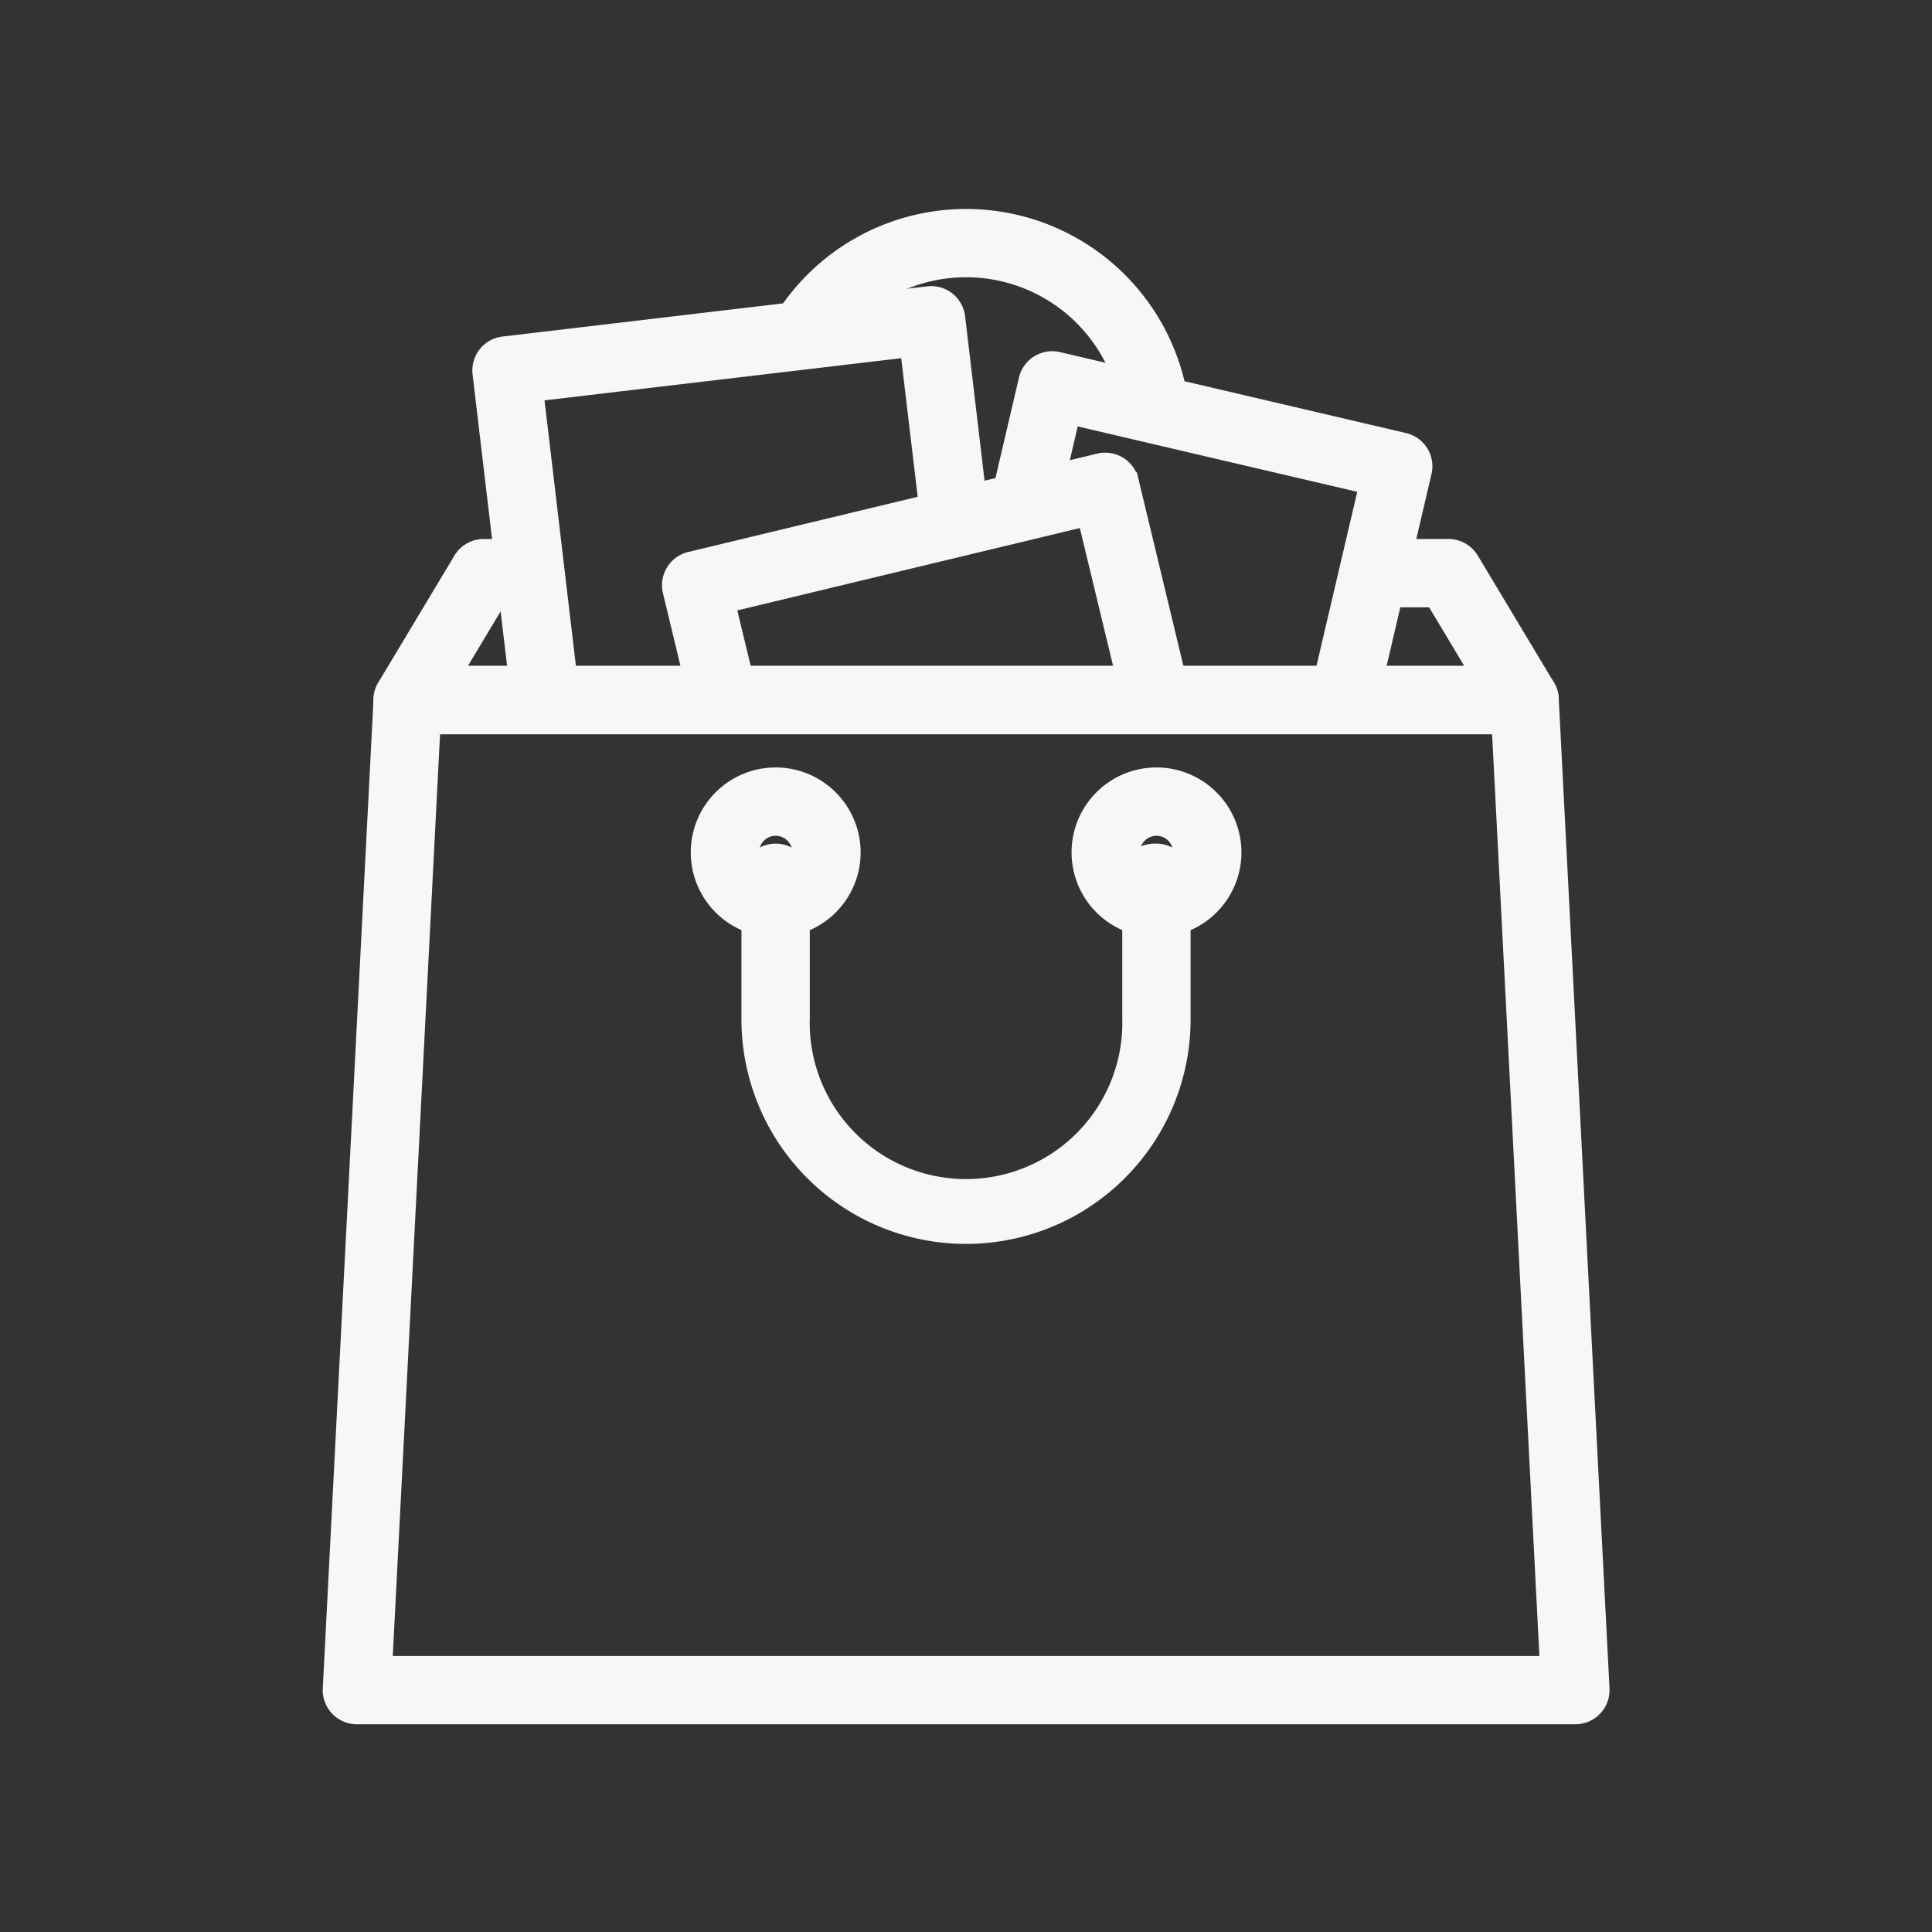 <svg xmlns="http://www.w3.org/2000/svg" xmlns:xlink="http://www.w3.org/1999/xlink" width="110" height="110" viewBox="0 0 110 110">
  <rect x="0" y="0" width="110" height="110" fill="#333333" stroke="none"/>
  <defs>
    <clipPath id="clip-AppMe-Admin-Platform-Icon-Productos-2">
      <rect width="110" height="110"/>
    </clipPath>
  </defs>
  <g id="AppMe-Admin-Platform-Icon-Productos-2" clip-path="url(#clip-AppMe-Admin-Platform-Icon-Productos-2)">
    <g id="_743131" data-name="743131" transform="translate(18.871 12.397)">
      <g id="Grupo_445" data-name="Grupo 445" transform="translate(25.93)">
        <g id="Grupo_444" data-name="Grupo 444" transform="translate(0)">
          <path id="Trazado_422" data-name="Trazado 422" d="M98.96,10.538A12.287,12.287,0,0,0,76.872,5.046a1.445,1.445,0,1,0,2.333,1.7A9.4,9.4,0,0,1,96.1,10.945a1.447,1.447,0,0,0,1.43,1.242,1.549,1.549,0,0,0,.206-.014A1.446,1.446,0,0,0,98.96,10.538Z" transform="translate(-76.593)" fill="#f5f7f9" stroke="#f5f7f9" stroke-width="1"/>
        </g>
      </g>
      <g id="Grupo_447" data-name="Grupo 447" transform="translate(2.891 18.789)">
        <g id="Grupo_446" data-name="Grupo 446" transform="translate(0)">
          <path id="Trazado_423" data-name="Trazado 423" d="M88.467,52.3l-4.336-7.227a1.443,1.443,0,0,0-1.239-.7H78.736a1.445,1.445,0,0,0,0,2.89h3.337l2.6,4.336H26.183l2.6-4.336h1.531a1.445,1.445,0,0,0,0-2.89H27.966a1.443,1.443,0,0,0-1.239.7L22.391,52.3a1.446,1.446,0,0,0,1.239,2.19h63.6a1.446,1.446,0,0,0,1.239-2.19Z" transform="translate(-22.185 -44.372)" fill="#f5f7f9" stroke="#f5f7f9" stroke-width="1"/>
        </g>
      </g>
      <g id="Grupo_449" data-name="Grupo 449" transform="translate(38.104 8.099)">
        <g id="Grupo_448" data-name="Grupo 448">
          <path id="Trazado_424" data-name="Trazado 424" d="M129.207,24.418a1.443,1.443,0,0,0-.9-.645l-19.7-4.608a1.444,1.444,0,0,0-1.737,1.078l-1.486,6.352a1.445,1.445,0,0,0,2.815.658l1.157-4.944,16.889,3.95L123.588,37.6a1.444,1.444,0,0,0,1.078,1.736,1.46,1.46,0,0,0,.331.038,1.443,1.443,0,0,0,1.405-1.116l2.983-12.754A1.44,1.44,0,0,0,129.207,24.418Z" transform="translate(-105.343 -19.126)" fill="#f5f7f9" stroke="#f5f7f9" stroke-width="1"/>
        </g>
      </g>
      <g id="Grupo_451" data-name="Grupo 451" transform="translate(8.526 4.393)">
        <g id="Grupo_450" data-name="Grupo 450" transform="translate(0)">
          <path id="Trazado_425" data-name="Trazado 425" d="M63.867,22.788,62.55,11.65a1.446,1.446,0,0,0-1.605-1.266L36.77,13.241A1.446,1.446,0,0,0,35.5,14.846l2.2,18.578A1.446,1.446,0,0,0,39.134,34.7a1.577,1.577,0,0,0,.172-.01,1.446,1.446,0,0,0,1.265-1.605L38.545,15.941l21.3-2.518L61,23.127a1.445,1.445,0,0,0,2.871-.338Z" transform="translate(-35.494 -10.374)" fill="#f5f7f9" stroke="#f5f7f9" stroke-width="1"/>
        </g>
      </g>
      <g id="Grupo_453" data-name="Grupo 453" transform="translate(19.326 13.876)">
        <g id="Grupo_452" data-name="Grupo 452">
          <path id="Trazado_426" data-name="Trazado 426" d="M90,45.806l-2.869-11.93a1.444,1.444,0,0,0-1.743-1.067L62.1,38.409a1.446,1.446,0,0,0-1.068,1.743l1.434,5.963a1.445,1.445,0,1,0,2.81-.676l-1.1-4.558,20.474-4.923L87.19,46.483A1.446,1.446,0,0,0,90,45.806Z" transform="translate(-60.997 -32.769)" fill="#f5f7f9" stroke="#f5f7f9" stroke-width="1"/>
        </g>
      </g>
      <g id="Grupo_455" data-name="Grupo 455" transform="translate(0 26.017)">
        <g id="Grupo_454" data-name="Grupo 454" transform="translate(0)">
          <path id="Trazado_427" data-name="Trazado 427" d="M84.736,62.812a1.446,1.446,0,0,0-1.444-1.371H19.7a1.446,1.446,0,0,0-1.444,1.371l-2.891,56.37A1.445,1.445,0,0,0,16.8,120.7H86.182a1.445,1.445,0,0,0,1.445-1.519Zm-66.411,55,2.743-53.479h60.85l2.743,53.479Z" transform="translate(-15.359 -61.441)" fill="#f5f7f9" stroke="#f5f7f9" stroke-width="1"/>
        </g>
      </g>
      <g id="Grupo_457" data-name="Grupo 457" transform="translate(42.639 31.798)">
        <g id="Grupo_456" data-name="Grupo 456" transform="translate(0)">
          <path id="Trazado_428" data-name="Trazado 428" d="M120.388,75.093a4.336,4.336,0,1,0,4.336,4.336A4.341,4.341,0,0,0,120.388,75.093Zm0,5.782a1.445,1.445,0,1,1,1.445-1.445A1.447,1.447,0,0,1,120.388,80.875Z" transform="translate(-116.052 -75.093)" fill="#f5f7f9" stroke="#f5f7f9" stroke-width="1"/>
        </g>
      </g>
      <g id="Grupo_459" data-name="Grupo 459" transform="translate(20.958 31.798)">
        <g id="Grupo_458" data-name="Grupo 458">
          <path id="Trazado_429" data-name="Trazado 429" d="M69.188,75.093a4.336,4.336,0,1,0,4.336,4.336A4.341,4.341,0,0,0,69.188,75.093Zm0,5.782a1.445,1.445,0,1,1,1.445-1.445A1.447,1.447,0,0,1,69.188,80.875Z" transform="translate(-64.852 -75.093)" fill="#f5f7f9" stroke="#f5f7f9" stroke-width="1"/>
        </g>
      </g>
      <g id="Grupo_461" data-name="Grupo 461" transform="translate(23.849 36.134)">
        <g id="Grupo_460" data-name="Grupo 460">
          <path id="Trazado_430" data-name="Trazado 430" d="M94.8,85.333h-.111a1.446,1.446,0,0,0-1.445,1.445,1.431,1.431,0,0,0,.111.557v7.392a9.4,9.4,0,1,1-18.79,0V86.779a1.445,1.445,0,0,0-2.89,0v7.949a12.286,12.286,0,1,0,24.571,0V86.779A1.446,1.446,0,0,0,94.8,85.333Z" transform="translate(-71.679 -85.333)" fill="#f5f7f9" stroke="#f5f7f9" stroke-width="1"/>
        </g>
      </g>
    </g>
  </g>
</svg>

